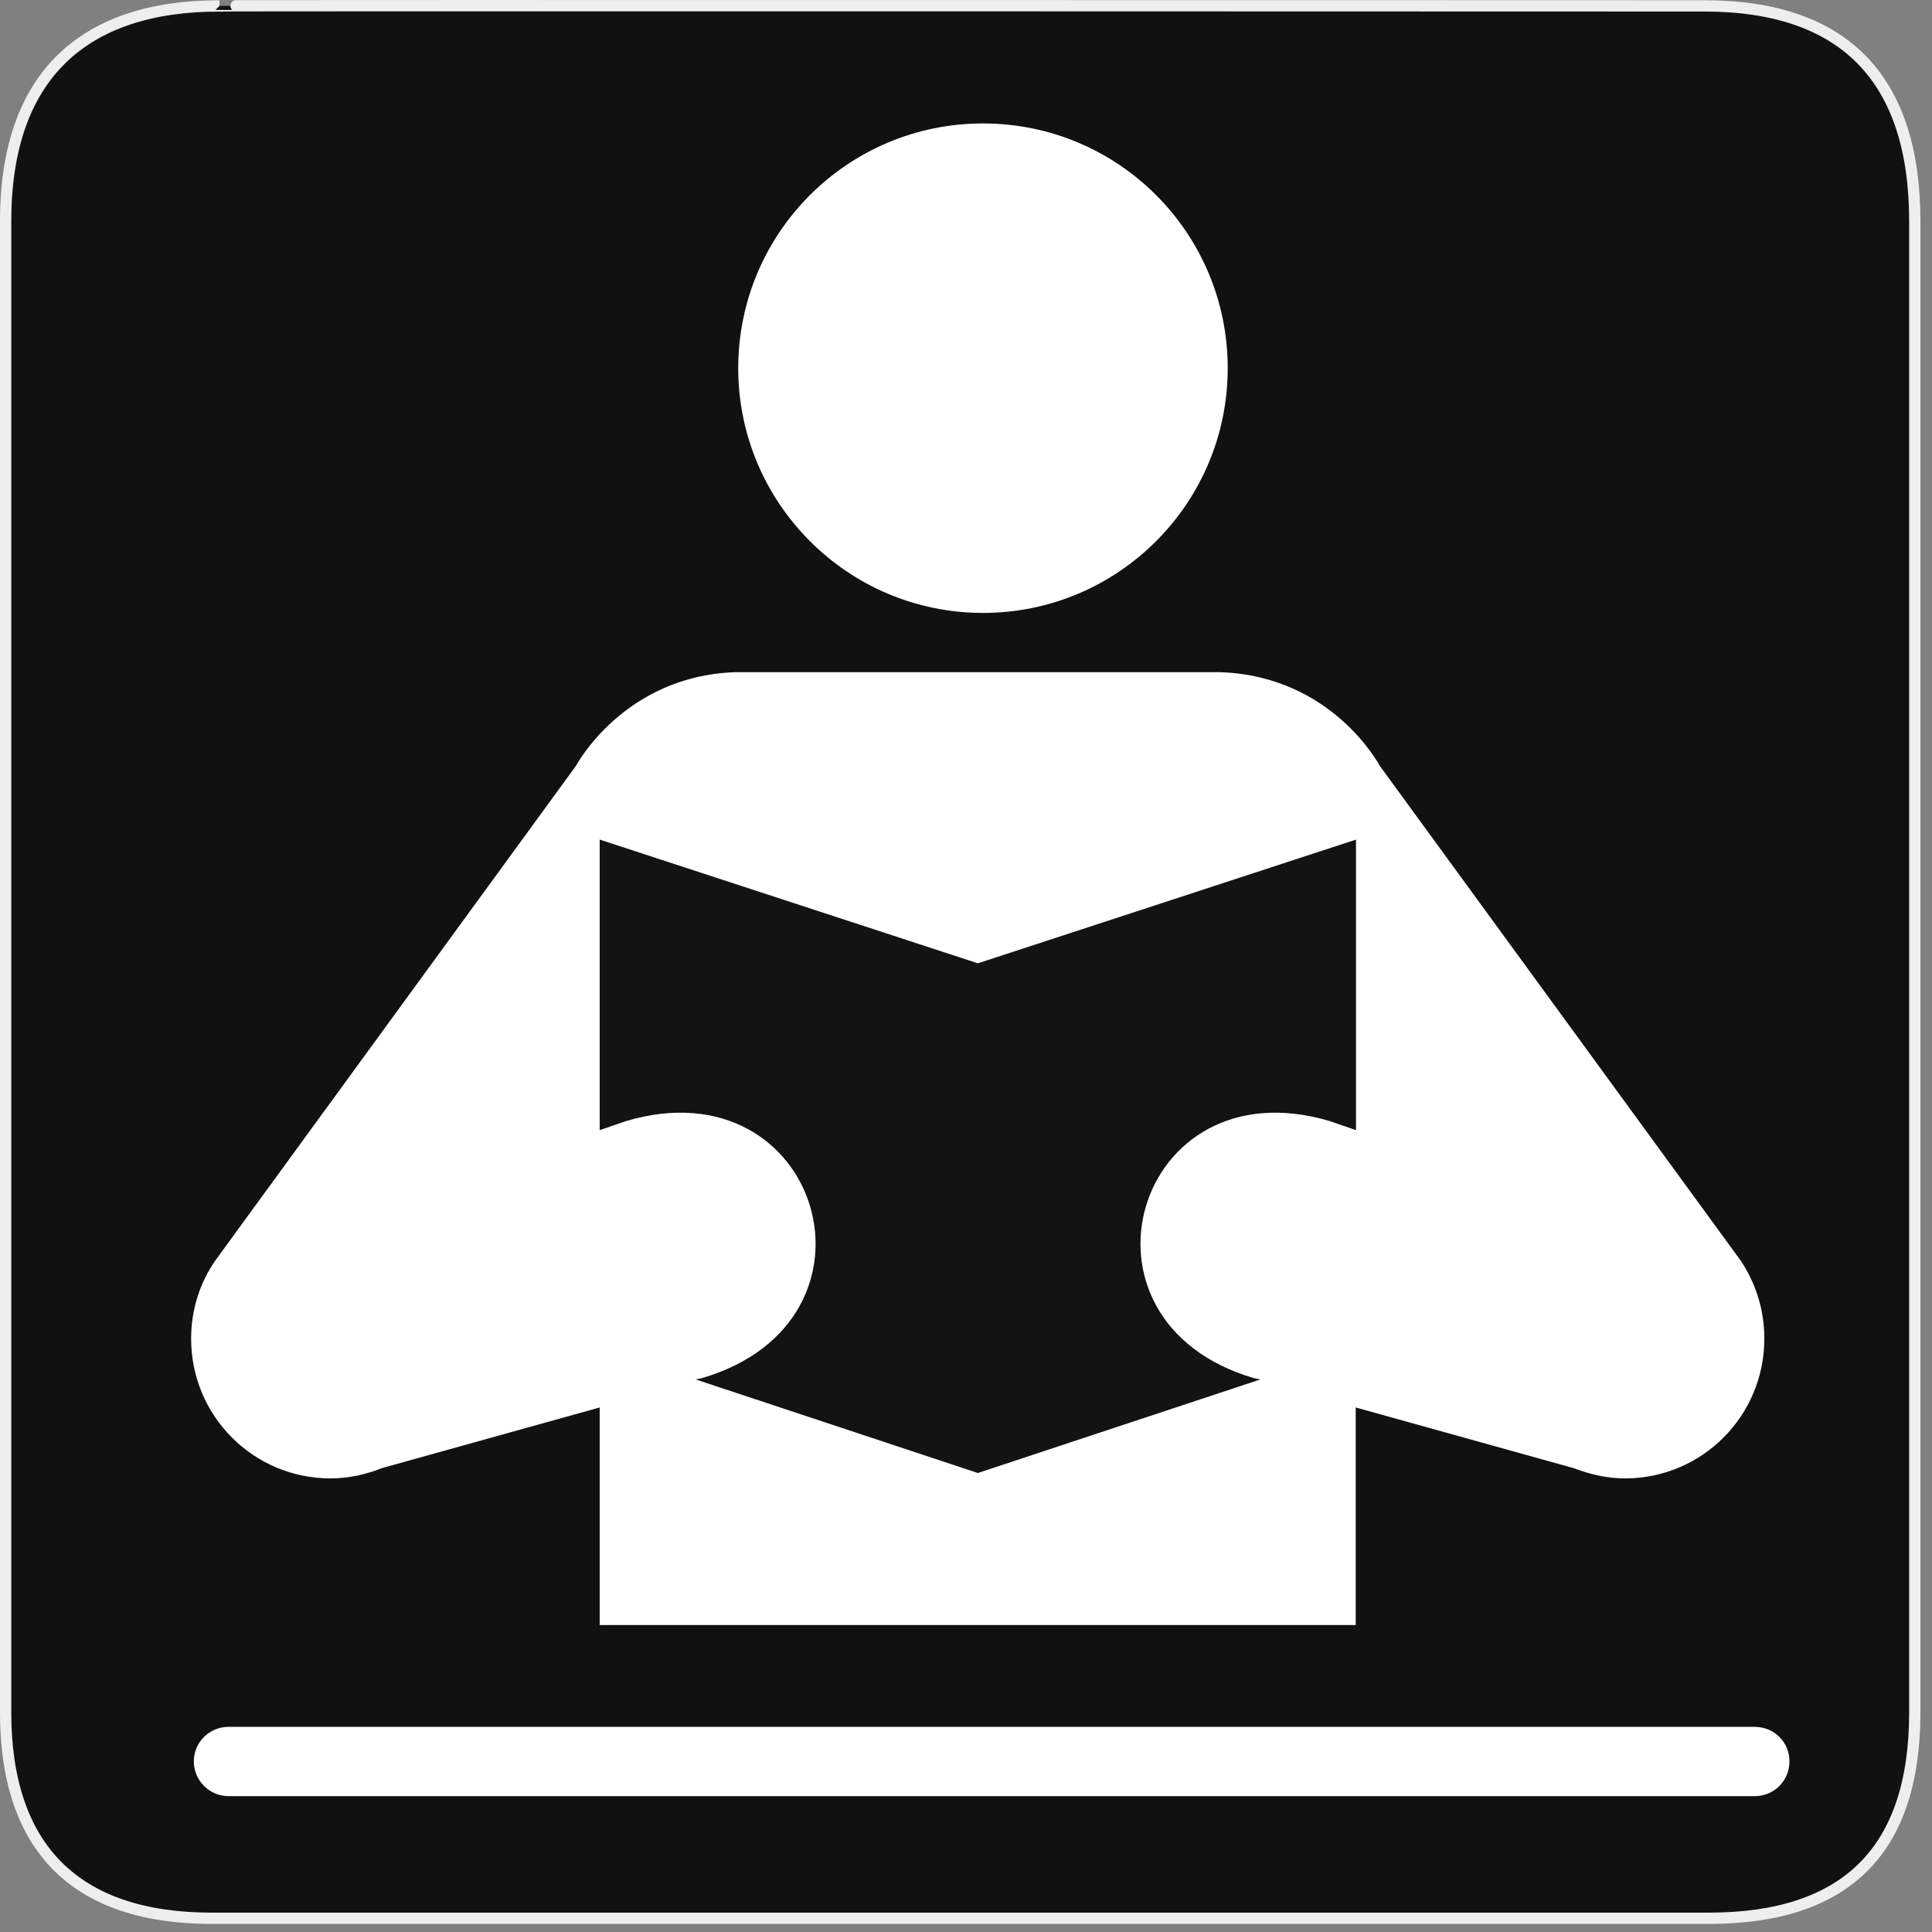 <?xml version="1.0" encoding="UTF-8"?>
<svg xmlns="http://www.w3.org/2000/svg" xmlns:xlink="http://www.w3.org/1999/xlink" width="28" height="28" viewBox="0 0 28 28">
<rect x="0" y="0" width="28" height="28" fill="#808080" stroke="none"/>
<defs>
<filter id="filter-remove-color" x="0%" y="0%" width="100%" height="100%">
<feColorMatrix color-interpolation-filters="sRGB" values="0 0 0 0 1 0 0 0 0 1 0 0 0 0 1 0 0 0 1 0" />
</filter>
<mask id="mask-0">
<g filter="url(#filter-remove-color)">
<rect x="-2.8" y="-2.8" width="33.6" height="33.6" fill="rgb(0%, 0%, 0%)" fill-opacity="0.01"/>
</g>
</mask>
<clipPath id="clip-0">
<rect x="0" y="0" width="28" height="28"/>
</clipPath>
<g id="source-10" clip-path="url(#clip-0)">
<path fill-rule="nonzero" fill="rgb(100%, 100%, 100%)" fill-opacity="1" d="M 17.691 9.742 C 19.316 9.801 19.996 11.098 19.996 11.098 L 25.23 18.273 C 25.445 18.598 25.57 18.98 25.57 19.402 C 25.57 20.52 24.668 21.426 23.551 21.426 C 23.285 21.426 23.043 21.367 22.805 21.277 L 19.648 20.398 L 19.648 23.551 L 8.691 23.551 L 8.691 20.398 L 5.535 21.277 C 5.309 21.367 5.059 21.426 4.789 21.426 C 3.672 21.426 2.77 20.52 2.77 19.402 C 2.77 18.98 2.895 18.598 3.117 18.273 L 8.348 11.098 C 8.348 11.098 9.035 9.801 10.648 9.742 Z M 17.691 9.742 "/>
</g>
</defs>
<path fill-rule="nonzero" fill="rgb(6.667%, 6.667%, 6.667%)" fill-opacity="1" stroke-width="3.408" stroke-linecap="butt" stroke-linejoin="miter" stroke="rgb(93.333%, 93.333%, 93.333%)" stroke-opacity="1" stroke-miterlimit="4" d="M 66.27 1.78 C 24.922 1.78 1.699 23.142 1.699 66.836 L 1.699 516.967 C 1.699 557.748 22.575 579.191 63.923 579.191 L 515.915 579.191 C 557.263 579.191 578.139 558.881 578.139 516.967 L 578.139 66.836 C 578.139 24.194 557.263 1.78 514.621 1.78 C 514.621 1.78 66.108 1.618 66.27 1.78 Z M 66.27 1.78 " transform="matrix(0.048, 0, 0, 0.048, 0, 0)"/>
<path fill-rule="nonzero" fill="rgb(100%, 100%, 100%)" fill-opacity="1" d="M 17.793 5.336 C 17.793 7.293 16.207 8.883 14.246 8.883 C 12.289 8.883 10.699 7.293 10.699 5.336 C 10.699 3.375 12.289 1.789 14.246 1.789 C 16.207 1.789 17.793 3.375 17.793 5.336 Z M 17.793 5.336 "/>
<path fill-rule="nonzero" fill="rgb(100%, 100%, 100%)" fill-opacity="1" d="M 17.691 9.742 C 19.316 9.801 19.996 11.098 19.996 11.098 L 25.23 18.273 C 25.445 18.598 25.57 18.98 25.57 19.402 C 25.57 20.52 24.668 21.426 23.551 21.426 C 23.285 21.426 23.043 21.367 22.805 21.277 L 19.648 20.398 L 19.648 23.551 L 8.691 23.551 L 8.691 20.398 L 5.535 21.277 C 5.309 21.367 5.059 21.426 4.789 21.426 C 3.672 21.426 2.77 20.52 2.77 19.402 C 2.77 18.98 2.895 18.598 3.117 18.273 L 8.348 11.098 C 8.348 11.098 9.035 9.801 10.648 9.742 Z M 14.172 21.348 L 18.266 19.992 L 18.172 19.973 C 15.355 19.145 16.449 15.414 19.266 16.246 L 19.652 16.379 L 19.652 12.168 L 14.172 13.961 L 8.691 12.168 L 8.691 16.379 L 9.078 16.246 C 11.895 15.414 13 19.145 10.172 19.973 L 10.082 19.992 Z M 14.172 21.348 "/>
<path fill-rule="nonzero" fill="rgb(100%, 100%, 100%)" fill-opacity="1" d="M 25.43 26.031 C 25.711 26.031 25.934 25.809 25.934 25.527 C 25.934 25.246 25.711 25.027 25.43 25.027 L 3.312 25.027 C 3.039 25.027 2.809 25.246 2.809 25.527 C 2.809 25.809 3.039 26.031 3.312 26.031 Z M 25.43 26.031 "/>
<g mask="url(#mask-0)">
<use xlink:href="#source-10"/>
</g>
</svg>
